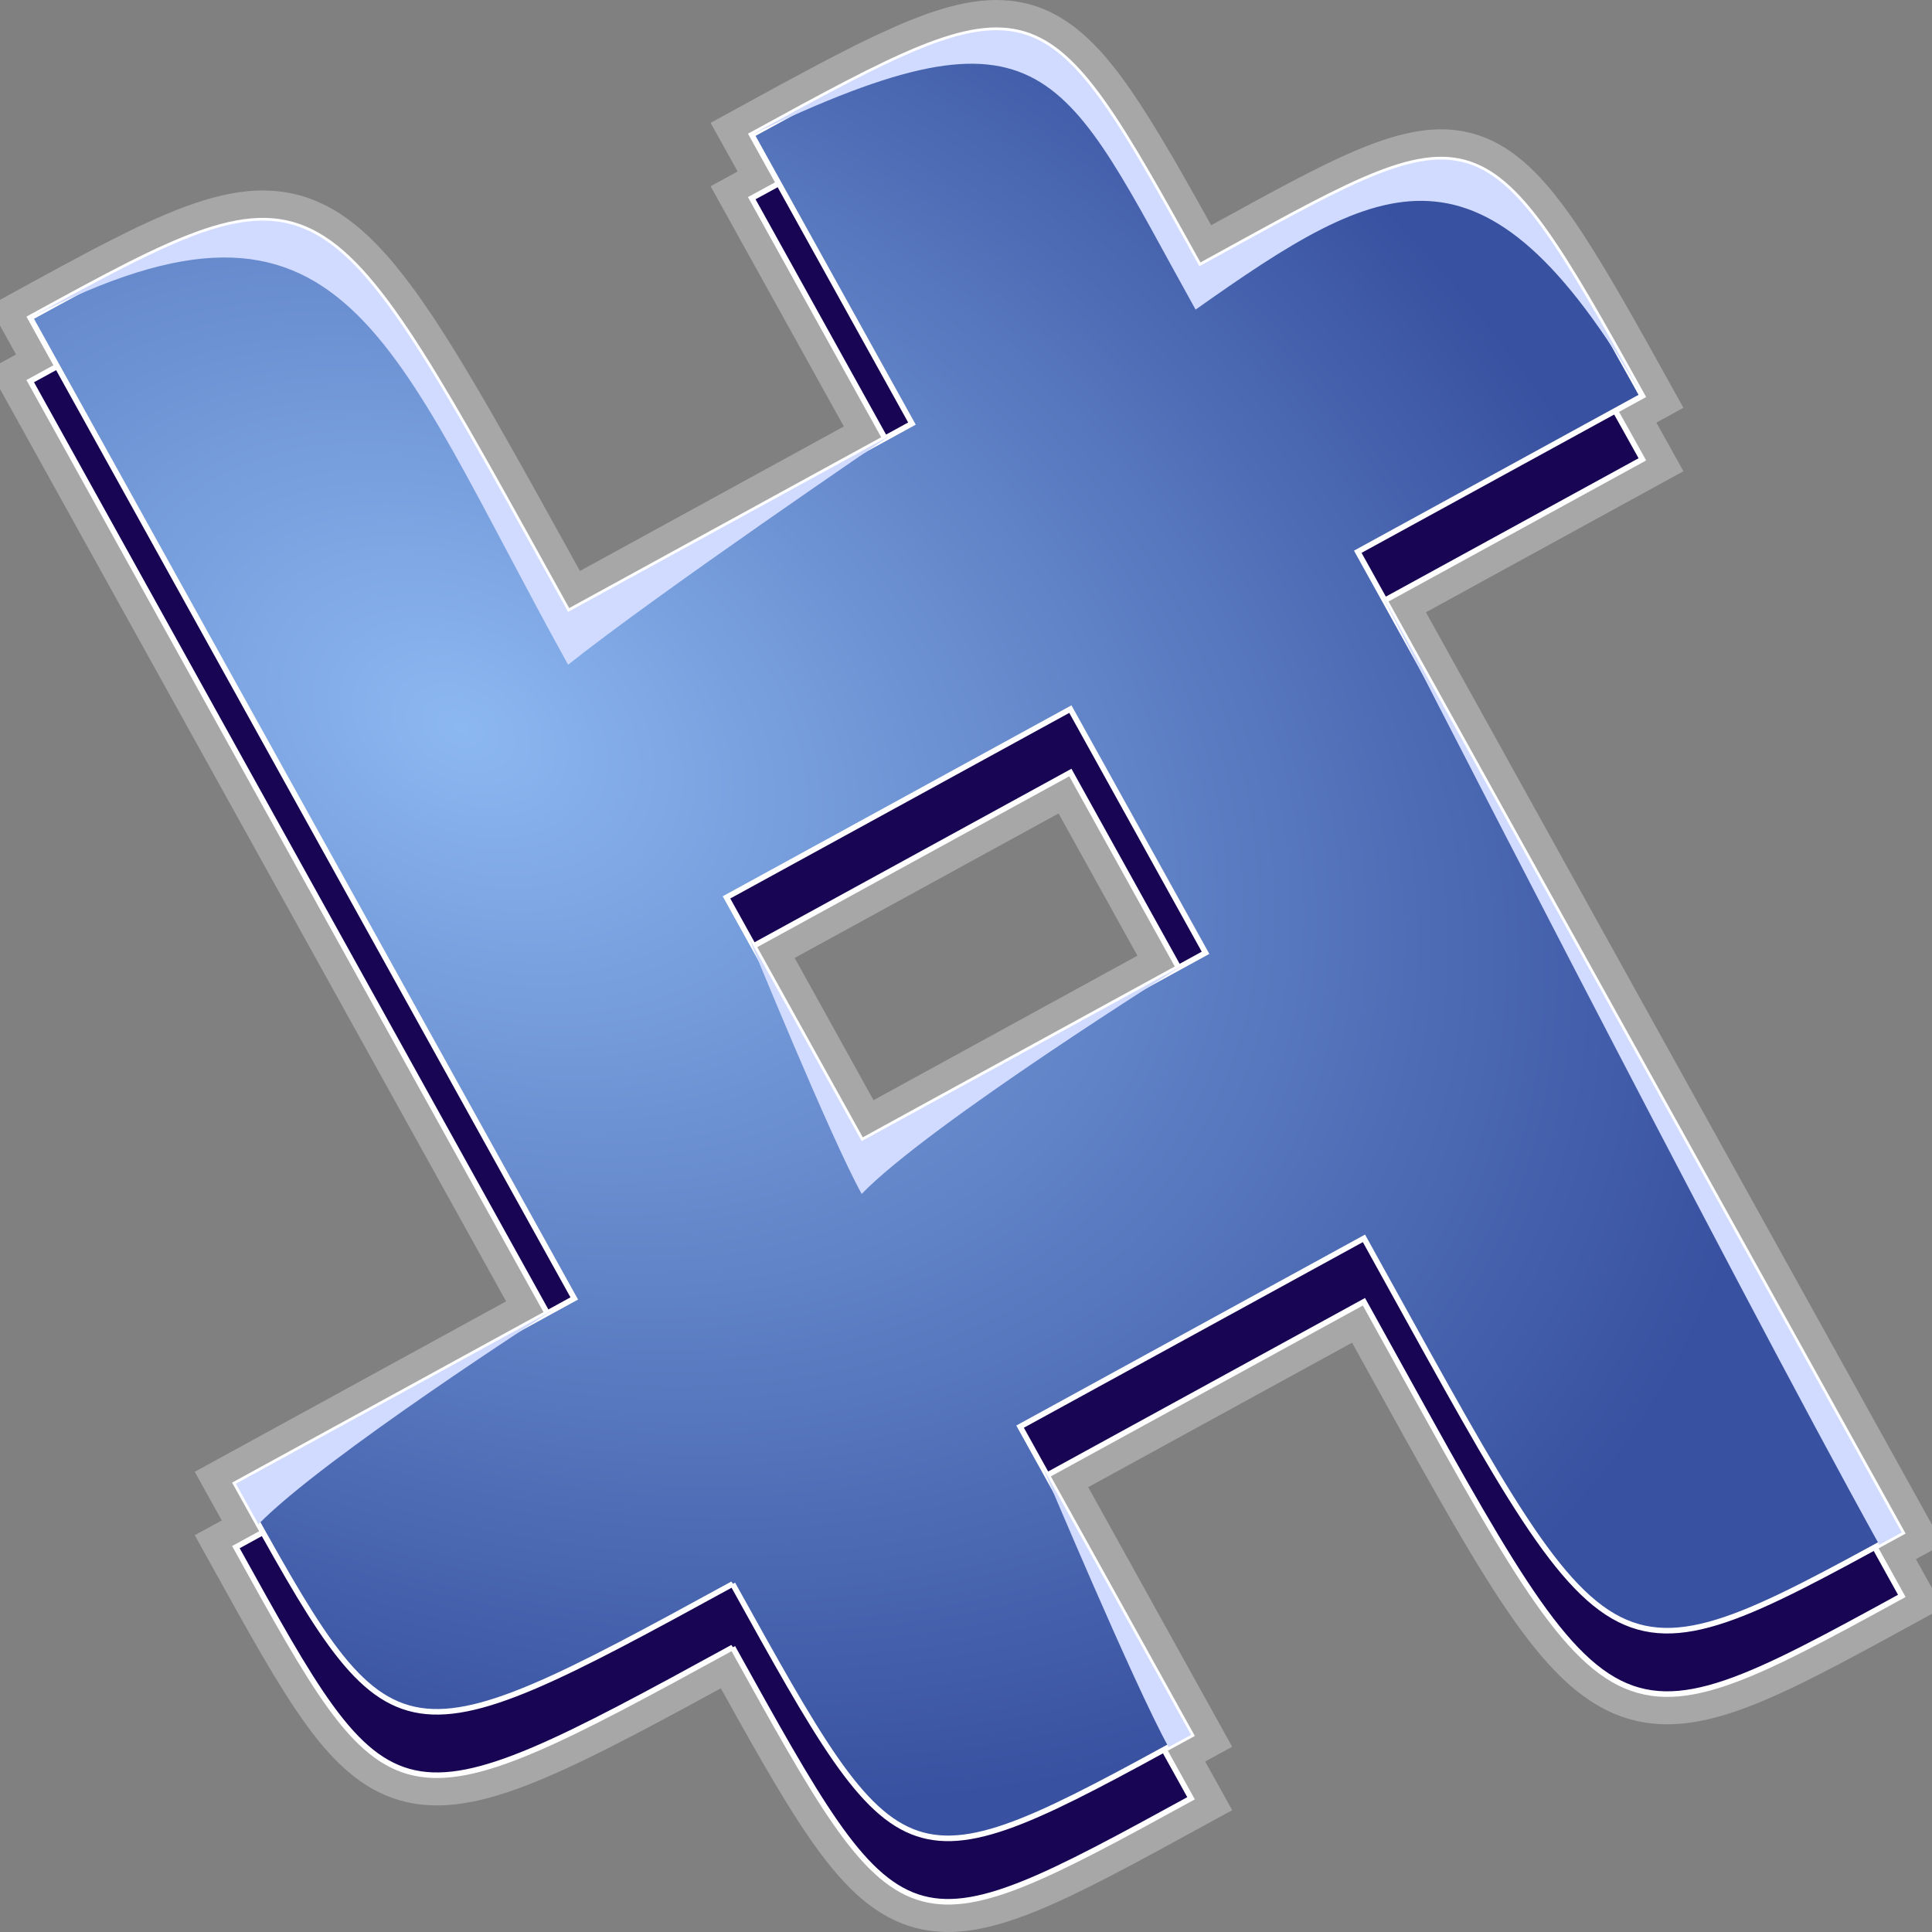<?xml version="1.0" encoding="UTF-8" standalone="no"?>
<!-- Created with Inkscape (http://www.inkscape.org/) -->

<svg
   xmlns:dc="http://purl.org/dc/elements/1.1/"
   xmlns:cc="http://creativecommons.org/ns#"
   xmlns:rdf="http://www.w3.org/1999/02/22-rdf-syntax-ns#"
   xmlns:svg="http://www.w3.org/2000/svg"
   xmlns="http://www.w3.org/2000/svg"
   xmlns:xlink="http://www.w3.org/1999/xlink"
   xmlns:sodipodi="http://sodipodi.sourceforge.net/DTD/sodipodi-0.dtd"
   xmlns:inkscape="http://www.inkscape.org/namespaces/inkscape"
   width="256"
   height="256"
   id="svg2"
   version="1.1"
   inkscape:version="0.48.1 "
   sodipodi:docname="gadu-gadu.svg">
  <rect width="100%" height="100%" fill="#808080" stroke="none"/>
  <defs
     id="defs4">
    <radialGradient
       inkscape:collect="always"
       xlink:href="#linearGradient3891-1"
       id="radialGradient4426"
       gradientUnits="userSpaceOnUse"
       gradientTransform="matrix(0.507,-0.497,0.138,0.138,-381.734,659.026)"
       cx="-108.378"
       cy="900.442"
       fx="-108.378"
       fy="900.442"
       r="210.186" />
    <linearGradient
       id="linearGradient3891-1">
      <stop
         style="stop-color:#000000;stop-opacity:1;"
         offset="0"
         id="stop3893-2" />
      <stop
         style="stop-color:#ffffff;stop-opacity:0.45;"
         offset="1"
         id="stop3895-2" />
    </linearGradient>
    <radialGradient
       inkscape:collect="always"
       xlink:href="#linearGradient3891-1"
       id="radialGradient4423"
       gradientUnits="userSpaceOnUse"
       gradientTransform="matrix(0.507,-0.497,0.138,0.138,-360.582,680.1)"
       cx="-106.378"
       cy="958.442"
       fx="-106.378"
       fy="958.442"
       r="210.186" />
    <linearGradient
       id="linearGradient3289">
      <stop
         style="stop-color:#000000;stop-opacity:1;"
         offset="0"
         id="stop3291" />
      <stop
         style="stop-color:#ffffff;stop-opacity:0.45;"
         offset="1"
         id="stop3293" />
    </linearGradient>
    <radialGradient
       inkscape:collect="always"
       xlink:href="#linearGradient3891-1"
       id="radialGradient4420"
       gradientUnits="userSpaceOnUse"
       gradientTransform="matrix(0.507,-0.497,0.141,0.14,-343.402,697.216)"
       cx="-107.411"
       cy="1012.099"
       fx="-107.411"
       fy="1012.099"
       r="203.189" />
    <linearGradient
       id="linearGradient3296">
      <stop
         style="stop-color:#000000;stop-opacity:1;"
         offset="0"
         id="stop3298" />
      <stop
         style="stop-color:#ffffff;stop-opacity:0.45;"
         offset="1"
         id="stop3300" />
    </linearGradient>
    <radialGradient
       inkscape:collect="always"
       xlink:href="#linearGradient3891-1"
       id="radialGradient4417"
       gradientUnits="userSpaceOnUse"
       gradientTransform="matrix(0.507,-0.497,0.145,0.144,-328.502,712.061)"
       cx="-106.186"
       cy="1065.724"
       fx="-106.186"
       fy="1065.724"
       r="199.394" />
    <linearGradient
       id="linearGradient3303">
      <stop
         style="stop-color:#000000;stop-opacity:1;"
         offset="0"
         id="stop3305" />
      <stop
         style="stop-color:#ffffff;stop-opacity:0.45;"
         offset="1"
         id="stop3307" />
    </linearGradient>
    <radialGradient
       inkscape:collect="always"
       xlink:href="#linearGradient3891-1"
       id="radialGradient4414"
       gradientUnits="userSpaceOnUse"
       gradientTransform="matrix(0.507,-0.497,0.155,0.154,-319.276,721.253)"
       cx="-102.559"
       cy="1122.456"
       fx="-102.559"
       fy="1122.456"
       r="185.194" />
    <linearGradient
       id="linearGradient3310">
      <stop
         style="stop-color:#000000;stop-opacity:1;"
         offset="0"
         id="stop3312" />
      <stop
         style="stop-color:#ffffff;stop-opacity:0.45;"
         offset="1"
         id="stop3314" />
    </linearGradient>
    <linearGradient
       inkscape:collect="always"
       xlink:href="#linearGradient3916-0"
       id="linearGradient4411"
       gradientUnits="userSpaceOnUse"
       gradientTransform="matrix(0.507,-0.497,0.503,0.501,-710.117,331.859)"
       x1="-302.879"
       y1="998.824"
       x2="87.749"
       y2="998.824" />
    <linearGradient
       id="linearGradient3916-0">
      <stop
         style="stop-color:#636363;stop-opacity:1;"
         offset="0"
         id="stop3918-6" />
      <stop
         id="stop3924-0"
         offset="0.5"
         style="stop-color:#ffffff;stop-opacity:0;" />
      <stop
         style="stop-color:#474747;stop-opacity:1;"
         offset="1"
         id="stop3920-3" />
    </linearGradient>
    <radialGradient
       inkscape:collect="always"
       xlink:href="#linearGradient3985-7"
       id="radialGradient4405"
       gradientUnits="userSpaceOnUse"
       gradientTransform="matrix(0.58,-0.569,0.35,0.348,-513.778,512.849)"
       cx="-107.068"
       cy="1233.517"
       fx="-107.068"
       fy="1233.517"
       r="69.677" />
    <linearGradient
       id="linearGradient3985-7">
      <stop
         style="stop-color:#ffffff;stop-opacity:1;"
         offset="0"
         id="stop3987-6" />
      <stop
         style="stop-color:#363411;stop-opacity:0;"
         offset="1"
         id="stop3989-0" />
    </linearGradient>
    <radialGradient
       inkscape:collect="always"
       xlink:href="#linearGradient3997-9"
       id="radialGradient4402"
       gradientUnits="userSpaceOnUse"
       gradientTransform="matrix(1.031,0.701,-0.569,0.816,-294.187,510.677)"
       cx="-260.303"
       cy="289.108"
       fx="-260.303"
       fy="289.108"
       r="398" />
    <linearGradient
       id="linearGradient3997-9">
      <stop
         style="stop-color:#ffffff;stop-opacity:1;"
         offset="0"
         id="stop3999-5" />
      <stop
         id="stop4005-4"
         offset="0.444"
         style="stop-color:#ffffff;stop-opacity:0;" />
      <stop
         style="stop-color:#d3ca32;stop-opacity:0.82;"
         offset="1"
         id="stop4001-9" />
    </linearGradient>
    <radialGradient
       r="398"
       fy="289.108"
       fx="-260.303"
       cy="289.108"
       cx="-260.303"
       gradientTransform="matrix(1.031,0.701,-0.569,0.816,-294.187,510.677)"
       gradientUnits="userSpaceOnUse"
       id="radialGradient3348"
       xlink:href="#linearGradient3997-9"
       inkscape:collect="always" />
    <radialGradient
       inkscape:collect="always"
       xlink:href="#linearGradient4726"
       id="radialGradient4066"
       gradientUnits="userSpaceOnUse"
       gradientTransform="matrix(1.573,-0.098,0.108,1.722,-311.548,1813.375)"
       cx="360.427"
       cy="365.369"
       fx="360.427"
       fy="365.369"
       r="277.863" />
    <linearGradient
       id="linearGradient4726">
      <stop
         style="stop-color:#ffffff;stop-opacity:0;"
         offset="0"
         id="stop4728" />
      <stop
         id="stop4734"
         offset="0.5"
         style="stop-color:#ffffff;stop-opacity:0.739;" />
      <stop
         style="stop-color:#000000;stop-opacity:1;"
         offset="1"
         id="stop4730" />
    </linearGradient>
    <radialGradient
       inkscape:collect="always"
       xlink:href="#linearGradient4003"
       id="radialGradient4010"
       cx="411.429"
       cy="432.362"
       fx="411.429"
       fy="432.362"
       r="154.286"
       gradientUnits="userSpaceOnUse" />
    <linearGradient
       id="linearGradient4003">
      <stop
         style="stop-color:#0d300c;stop-opacity:1;"
         offset="0"
         id="stop4006" />
      <stop
         style="stop-color:#3ba246;stop-opacity:0;"
         offset="1"
         id="stop4008" />
    </linearGradient>
    <radialGradient
       inkscape:collect="always"
       xlink:href="#linearGradient4754"
       id="radialGradient4061"
       gradientUnits="userSpaceOnUse"
       gradientTransform="matrix(1.27,0,0,1.324,-162.455,1924.639)"
       cx="358.749"
       cy="363.729"
       fx="358.749"
       fy="363.729"
       r="287.142" />
    <linearGradient
       id="linearGradient4754">
      <stop
         style="stop-color:#9ef58c;stop-opacity:0;"
         offset="0"
         id="stop4756" />
      <stop
         id="stop4762"
         offset="0.768"
         style="stop-color:#c5ffba;stop-opacity:1;" />
      <stop
         style="stop-color:#9ef58c;stop-opacity:0;"
         offset="1"
         id="stop4758" />
    </linearGradient>
    <filter
       inkscape:collect="always"
       id="filter4480"
       x="-1.002"
       width="3.004"
       y="-1.002"
       height="3.004"
       color-interpolation-filters="sRGB">
      <feGaussianBlur
         inkscape:collect="always"
         stdDeviation="128.807"
         id="feGaussianBlur4482" />
    </filter>
    <radialGradient
       inkscape:collect="always"
       xlink:href="#linearGradient4813"
       id="radialGradient4012"
       gradientUnits="userSpaceOnUse"
       gradientTransform="matrix(2.09,-0.465,0.361,1.622,-545.786,-73.906)"
       cx="377.251"
       cy="399.783"
       fx="377.251"
       fy="399.783"
       r="154.286" />
    <linearGradient
       id="linearGradient4813">
      <stop
         style="stop-color:#ffffff;stop-opacity:0.607"
         offset="0"
         id="stop4815" />
      <stop
         style="stop-color:#a5c20f;stop-opacity:0;"
         offset="1"
         id="stop4817" />
    </linearGradient>
    <radialGradient
       r="154.286"
       fy="399.783"
       fx="377.251"
       cy="399.783"
       cx="377.251"
       gradientTransform="matrix(2.09,-0.465,0.361,1.622,-545.786,-73.906)"
       gradientUnits="userSpaceOnUse"
       id="radialGradient3394"
       xlink:href="#linearGradient4813"
       inkscape:collect="always" />
    <linearGradient
       inkscape:collect="always"
       xlink:href="#linearGradient3970"
       id="linearGradient4361"
       gradientUnits="userSpaceOnUse"
       gradientTransform="matrix(2.01,0,0,1.83,-904.742,-3851.322)"
       x1="1274.651"
       y1="2400.777"
       x2="904.444"
       y2="2521.296" />
    <linearGradient
       id="linearGradient3970">
      <stop
         style="stop-color:#fffacf;stop-opacity:1;"
         offset="0"
         id="stop3972" />
      <stop
         style="stop-color:#ff7000;stop-opacity:1;"
         offset="1"
         id="stop3974" />
    </linearGradient>
    <linearGradient
       inkscape:collect="always"
       xlink:href="#linearGradient3970"
       id="linearGradient4363"
       gradientUnits="userSpaceOnUse"
       gradientTransform="matrix(2.01,0,0,1.83,-904.742,-3851.322)"
       x1="1274.651"
       y1="2400.777"
       x2="904.444"
       y2="2521.296" />
    <linearGradient
       id="linearGradient3411">
      <stop
         style="stop-color:#fffacf;stop-opacity:1;"
         offset="0"
         id="stop3413" />
      <stop
         style="stop-color:#ff7000;stop-opacity:1;"
         offset="1"
         id="stop3415" />
    </linearGradient>
    <radialGradient
       inkscape:collect="always"
       xlink:href="#linearGradient3970"
       id="radialGradient4365"
       gradientUnits="userSpaceOnUse"
       gradientTransform="matrix(1.605,2.006,-1.497,1.25,3100.037,-4583.111)"
       cx="1045.183"
       cy="2398.689"
       fx="1045.183"
       fy="2398.689"
       r="191.229" />
    <linearGradient
       id="linearGradient3418">
      <stop
         style="stop-color:#fffacf;stop-opacity:1;"
         offset="0"
         id="stop3420" />
      <stop
         style="stop-color:#ff7000;stop-opacity:1;"
         offset="1"
         id="stop3422" />
    </linearGradient>
    <radialGradient
       r="191.229"
       fy="2398.689"
       fx="1045.183"
       cy="2398.689"
       cx="1045.183"
       gradientTransform="matrix(1.605,2.006,-1.497,1.25,3100.037,-4583.111)"
       gradientUnits="userSpaceOnUse"
       id="radialGradient3428"
       xlink:href="#linearGradient3970"
       inkscape:collect="always" />
    <radialGradient
       inkscape:collect="always"
       xlink:href="#linearGradient7171-6"
       id="radialGradient4653"
       gradientUnits="userSpaceOnUse"
       gradientTransform="matrix(-0.824,2.208,-2.235,-0.834,4792.349,2210.346)"
       cx="427.061"
       cy="1784.754"
       fx="427.061"
       fy="1784.754"
       r="444.467" />
    <linearGradient
       id="linearGradient7171-6">
      <stop
         style="stop-color:#ffffff;stop-opacity:1;"
         offset="0"
         id="stop7173-1" />
      <stop
         id="stop7179-3"
         offset="0.441"
         style="stop-color:#ffdf95;stop-opacity:0.117;" />
      <stop
         style="stop-color:#aa7500;stop-opacity:1;"
         offset="1"
         id="stop7175-4" />
    </linearGradient>
    <linearGradient
       inkscape:collect="always"
       xlink:href="#linearGradient7190-7"
       id="linearGradient4675"
       gradientUnits="userSpaceOnUse"
       gradientTransform="matrix(0.637,0,0,0.637,-879.661,345.803)"
       x1="258.531"
       y1="1624.547"
       x2="921.688"
       y2="1624.547" />
    <linearGradient
       id="linearGradient7190-7">
      <stop
         style="stop-color:#000000;stop-opacity:1;"
         offset="0"
         id="stop7192-6" />
      <stop
         id="stop7198-8"
         offset="0.5"
         style="stop-color:#ffffff;stop-opacity:0;" />
      <stop
         style="stop-color:#000000;stop-opacity:1;"
         offset="1"
         id="stop7194-5" />
    </linearGradient>
    <linearGradient
       inkscape:collect="always"
       xlink:href="#linearGradient7190-7"
       id="linearGradient4672"
       gradientUnits="userSpaceOnUse"
       gradientTransform="matrix(0.637,0,0,0.637,-879.661,345.803)"
       x1="193.812"
       y1="2057.453"
       x2="986.375"
       y2="2057.453" />
    <linearGradient
       id="linearGradient3451">
      <stop
         style="stop-color:#000000;stop-opacity:1;"
         offset="0"
         id="stop3453" />
      <stop
         id="stop3455"
         offset="0.5"
         style="stop-color:#ffffff;stop-opacity:0;" />
      <stop
         style="stop-color:#000000;stop-opacity:1;"
         offset="1"
         id="stop3457" />
    </linearGradient>
    <linearGradient
       inkscape:collect="always"
       xlink:href="#linearGradient7374"
       id="linearGradient4669"
       gradientUnits="userSpaceOnUse"
       gradientTransform="matrix(0.99,0,0,0.99,-744.953,-1823.596)"
       x1="42.322"
       y1="3515.008"
       x2="455.802"
       y2="3515.008" />
    <linearGradient
       id="linearGradient7374">
      <stop
         style="stop-color:#d8d8d8;stop-opacity:1;"
         offset="0"
         id="stop7376" />
      <stop
         id="stop7382"
         offset="0.5"
         style="stop-color:#cfcfcf;stop-opacity:1;" />
      <stop
         style="stop-color:#dfdfdf;stop-opacity:1;"
         offset="1"
         id="stop7378" />
    </linearGradient>
    <linearGradient
       inkscape:collect="always"
       xlink:href="#linearGradient7455"
       id="linearGradient4665"
       gradientUnits="userSpaceOnUse"
       gradientTransform="matrix(0.99,0,0,0.99,-744.953,-1823.596)"
       x1="31.875"
       y1="3236.5"
       x2="455.312"
       y2="3236.5" />
    <linearGradient
       id="linearGradient7455">
      <stop
         style="stop-color:#b2b2b2;stop-opacity:0;"
         offset="0"
         id="stop7457" />
      <stop
         id="stop7463"
         offset="0.5"
         style="stop-color:#5e5e5e;stop-opacity:1;" />
      <stop
         style="stop-color:#b2b2b2;stop-opacity:0;"
         offset="1"
         id="stop7459" />
    </linearGradient>
    <radialGradient
       inkscape:collect="always"
       xlink:href="#linearGradient6976"
       id="radialGradient4031"
       gradientUnits="userSpaceOnUse"
       gradientTransform="matrix(1.606,0.836,-0.602,1.141,-7.643,2452.758)"
       cx="251.044"
       cy="469.281"
       fx="251.044"
       fy="469.281"
       r="315.219" />
    <linearGradient
       id="linearGradient6976">
      <stop
         style="stop-color:#8cb8f1;stop-opacity:1;"
         offset="0"
         id="stop6978" />
      <stop
         style="stop-color:#3851a0;stop-opacity:1;"
         offset="1"
         id="stop6980" />
    </linearGradient>
  </defs>
  <sodipodi:namedview
     id="base"
     pagecolor="#ffffff"
     bordercolor="#666666"
     borderopacity="1.0"
     inkscape:pageopacity="0.0"
     inkscape:pageshadow="2"
     inkscape:zoom="0.98994949"
     inkscape:cx="195"
     inkscape:cy="140"
     inkscape:document-units="px"
     inkscape:current-layer="layer1"
     showgrid="false"
     inkscape:window-width="808"
     inkscape:window-height="582"
     inkscape:window-x="17"
     inkscape:window-y="221"
     inkscape:window-maximized="0" />
  <g
     inkscape:label="Layer 1"
     inkscape:groupmode="layer"
     id="layer1"
     transform="translate(0,-796.362)">
    <g
       id="g4035"
       inkscape:export-filename="C:\Users\Madnester\Desktop\j32.png"
       inkscape:export-xdpi="10.591404"
       inkscape:export-ydpi="10.591404"
       transform="matrix(0.32,0,0,0.32,24.852,-130.543)">
      <path
         id="path7519"
         d="m 334.727,2909.081 c -0.674,0 -1.377,0.036 -2.065,0.069 -0.636,0.031 -1.279,0.081 -1.927,0.137 -0.115,0.011 -0.229,-0.011 -0.344,0 -0.548,0.05 -1.095,0.137 -1.652,0.205 -0.117,0.014 -0.227,0.019 -0.344,0.034 -0.415,0.052 -0.819,0.108 -1.239,0.171 -0.875,0.13 -1.75,0.273 -2.65,0.444 -0.902,0.172 -1.825,0.368 -2.753,0.581 -0.057,0.013 -0.115,0.021 -0.172,0.034 -1.796,0.417 -3.639,0.935 -5.541,1.504 -0.984,0.294 -1.98,0.589 -2.994,0.923 -0.894,0.295 -1.8,0.598 -2.719,0.923 -1.169,0.414 -2.334,0.87 -3.545,1.334 -0.79,0.302 -1.635,0.634 -2.444,0.957 -0.647,0.259 -1.303,0.514 -1.962,0.786 -0.557,0.23 -1.086,0.445 -1.652,0.684 -0.212,0.09 -0.406,0.183 -0.62,0.274 -0.766,0.326 -1.558,0.683 -2.34,1.026 -0.404,0.178 -0.796,0.365 -1.205,0.547 -4.597,2.044 -9.452,4.309 -14.661,6.907 -0.18,0.089 -0.336,0.183 -0.516,0.274 -2.687,1.344 -5.498,2.789 -8.363,4.274 -1.815,0.941 -3.616,1.876 -5.507,2.872 -1.149,0.606 -2.23,1.186 -3.407,1.812 -2.991,1.59 -6.075,3.239 -9.258,4.958 -0.203,0.11 -0.416,0.232 -0.619,0.342 -0.925,0.5 -1.812,0.96 -2.753,1.47 -5.691,3.086 -11.528,6.276 -17.862,9.745 l 9.327,16.789 1.858,3.385 c -3.708,2.022 -7.221,3.916 -11.185,6.086 l 55.17,99.467 -131.197,71.839 c -8.298,-14.959 -15.849,-28.617 -22.887,-41.271 -1.233,-2.216 -2.346,-4.212 -3.545,-6.36 -2.262,-4.054 -4.427,-7.914 -6.574,-11.728 -0.409,-0.727 -0.765,-1.368 -1.17,-2.086 -2.831,-5.019 -5.544,-9.793 -8.191,-14.395 -0.18,-0.314 -0.337,-0.612 -0.516,-0.923 -1.318,-2.287 -2.613,-4.517 -3.889,-6.702 -0.539,-0.923 -1.051,-1.796 -1.583,-2.701 -0.189,-0.321 -0.363,-0.604 -0.551,-0.923 -1.466,-2.489 -2.921,-4.897 -4.337,-7.249 -0.546,-0.908 -1.079,-1.848 -1.618,-2.736 -0.1,-0.166 -0.209,-0.313 -0.31,-0.479 -0.959,-1.577 -1.885,-3.103 -2.822,-4.616 -0.396,-0.639 -0.778,-1.253 -1.17,-1.881 -0.646,-1.034 -1.257,-2.005 -1.893,-3.009 -0.664,-1.048 -1.308,-2.062 -1.962,-3.077 -0.348,-0.541 -0.687,-1.041 -1.033,-1.573 -0.92,-1.416 -1.817,-2.821 -2.719,-4.171 -0.065,-0.097 -0.142,-0.177 -0.207,-0.273 -0.635,-0.95 -1.266,-1.853 -1.893,-2.77 -0.323,-0.473 -0.643,-0.971 -0.964,-1.436 -0.211,-0.305 -0.41,-0.588 -0.62,-0.889 -0.74,-1.063 -1.439,-2.059 -2.168,-3.078 -0.468,-0.654 -0.912,-1.279 -1.377,-1.915 -0.465,-0.636 -0.916,-1.228 -1.377,-1.846 -0.716,-0.961 -1.426,-1.887 -2.134,-2.804 -0.2,-0.259 -0.386,-0.497 -0.585,-0.752 -0.955,-1.225 -1.881,-2.411 -2.822,-3.556 -0.836,-1.018 -1.651,-1.985 -2.478,-2.941 -0.304,-0.352 -0.592,-0.682 -0.895,-1.026 -0.577,-0.654 -1.147,-1.256 -1.721,-1.881 -0.547,-0.596 -1.073,-1.175 -1.618,-1.744 -0.326,-0.341 -0.639,-0.66 -0.964,-0.991 -0.784,-0.798 -1.561,-1.582 -2.34,-2.325 -0.078,-0.074 -0.163,-0.131 -0.241,-0.205 -0.791,-0.749 -1.552,-1.462 -2.34,-2.154 -0.067,-0.059 -0.14,-0.113 -0.207,-0.171 -0.162,-0.142 -0.32,-0.271 -0.482,-0.41 -0.691,-0.593 -1.375,-1.159 -2.065,-1.71 -0.85,-0.678 -1.697,-1.335 -2.547,-1.949 -0.095,-0.068 -0.181,-0.138 -0.275,-0.205 -0.754,-0.538 -1.516,-1.051 -2.272,-1.539 -0.026,-0.017 -0.042,-0.051 -0.068,-0.068 -0.82,-0.527 -1.655,-1 -2.478,-1.47 -0.036,-0.021 -0.067,-0.048 -0.104,-0.069 -0.822,-0.467 -1.65,-0.889 -2.478,-1.299 -0.87,-0.431 -1.738,-0.828 -2.616,-1.197 -0.809,-0.34 -1.626,-0.669 -2.444,-0.957 -0.058,-0.021 -0.114,-0.048 -0.172,-0.068 -0.207,-0.072 -0.412,-0.137 -0.619,-0.205 -0.678,-0.225 -1.346,-0.426 -2.031,-0.616 -0.056,-0.015 -0.116,-0.018 -0.172,-0.034 -0.832,-0.227 -1.669,-0.439 -2.512,-0.615 -0.895,-0.187 -1.809,-0.348 -2.719,-0.479 -0.925,-0.133 -1.847,-0.232 -2.788,-0.308 -0.928,-0.074 -1.876,-0.117 -2.822,-0.137 -0.955,-0.02 -1.916,-0.035 -2.891,0 -1.94,0.069 -3.924,0.265 -5.954,0.547 -0.162,0.023 -0.319,0.045 -0.482,0.068 -1.885,0.276 -3.808,0.642 -5.782,1.094 -2.13,0.488 -4.325,1.092 -6.574,1.778 -1.134,0.346 -2.275,0.699 -3.442,1.094 -1.155,0.391 -2.356,0.827 -3.545,1.265 -1.185,0.437 -2.393,0.885 -3.614,1.368 -1.232,0.487 -2.482,1.005 -3.751,1.539 -0.743,0.312 -1.515,0.664 -2.272,0.992 -0.813,0.352 -1.649,0.69 -2.478,1.06 -0.385,0.172 -0.747,0.337 -1.136,0.513 -0.667,0.301 -1.319,0.611 -1.996,0.923 -1.279,0.59 -2.537,1.149 -3.855,1.778 -0.085,0.04 -0.156,0.096 -0.241,0.137 -2.777,1.328 -5.68,2.779 -8.639,4.274 -2.355,1.19 -4.784,2.401 -7.262,3.693 -0.668,0.348 -1.285,0.67 -1.962,1.026 -0.41,0.215 -0.792,0.432 -1.205,0.65 -3.69,1.944 -7.552,4.006 -11.53,6.155 -1.981,1.07 -4.001,2.163 -6.057,3.283 -4.09,2.226 -8.296,4.53 -12.7,6.941 l 9.327,16.789 1.859,3.351 c -3.608,1.966 -7.337,4.013 -11.185,6.121 l 214.108,385.969 -128.926,70.574 c 3.304,5.955 6.336,11.424 9.327,16.788 0.597,1.07 1.273,2.304 1.859,3.351 l -11.185,6.121 c 64.585,116.425 64.069,119.097 205.71,41.544 70.357,126.831 70.326,127.891 189.809,62.47 l -11.186,-20.174 c 0.619,-0.337 1.233,-0.684 1.859,-1.026 3.126,-1.706 6.022,-3.251 9.327,-5.061 l -59.61,-107.502 131.197,-71.839 c 103.295,186.208 97.621,190.286 222.712,121.795 l -11.185,-20.174 c 0.597,-0.325 1.255,-0.662 1.859,-0.991 3.044,-1.661 6.115,-3.336 9.327,-5.095 l -214.073,-385.969 106.624,-58.401 c -3.981,-7.176 -7.67,-13.827 -11.22,-20.14 l 1.859,-1.026 c 0.011,0.014 0.026,0.02 0.034,0.034 l 9.327,-5.129 c -6.396,-11.53 -12.176,-21.93 -17.518,-31.252 -1.781,-3.107 -3.511,-6.088 -5.197,-8.959 -3.372,-5.742 -6.575,-11.01 -9.637,-15.831 -1.989,-3.134 -3.892,-6.065 -5.782,-8.822 -0.297,-0.433 -0.6,-0.875 -0.895,-1.299 -0.296,-0.426 -0.601,-0.814 -0.895,-1.231 -1.135,-1.608 -2.265,-3.178 -3.373,-4.65 -2.1,-2.791 -4.162,-5.344 -6.195,-7.659 -0.689,-0.784 -1.346,-1.526 -2.031,-2.257 -0.673,-0.72 -1.327,-1.383 -1.996,-2.051 -1.346,-1.344 -2.685,-2.587 -4.027,-3.727 -0.296,-0.252 -0.599,-0.476 -0.895,-0.718 -1.039,-0.849 -2.054,-1.663 -3.097,-2.393 -2.693,-1.884 -5.402,-3.364 -8.191,-4.479 -0.694,-0.279 -1.361,-0.52 -2.065,-0.752 -1.408,-0.465 -2.848,-0.846 -4.302,-1.128 -15.272,-2.967 -33.401,3.975 -60.918,18.293 -5.241,2.727 -10.828,5.713 -16.795,8.959 -8.951,4.867 -18.761,10.307 -29.599,16.242 -4.771,-8.601 -9.164,-16.518 -13.319,-23.901 -1.257,-2.233 -2.439,-4.304 -3.648,-6.428 -0.821,-1.443 -1.574,-2.779 -2.375,-4.171 -0.913,-1.59 -1.762,-3.056 -2.65,-4.582 -0.428,-0.736 -0.851,-1.399 -1.273,-2.12 -1.001,-1.707 -1.988,-3.402 -2.96,-5.026 -0.202,-0.337 -0.385,-0.658 -0.585,-0.992 -0.373,-0.621 -0.732,-1.169 -1.101,-1.778 -1.169,-1.928 -2.344,-3.87 -3.476,-5.676 -1.396,-2.228 -2.782,-4.384 -4.13,-6.428 -0.092,-0.141 -0.183,-0.271 -0.275,-0.41 -0.739,-1.116 -1.476,-2.221 -2.203,-3.283 -0.69,-1.008 -1.35,-1.981 -2.031,-2.941 -0.131,-0.184 -0.248,-0.365 -0.379,-0.547 -0.572,-0.801 -1.154,-1.559 -1.721,-2.325 -0.239,-0.323 -0.451,-0.64 -0.688,-0.958 -0.455,-0.607 -0.89,-1.193 -1.342,-1.778 -0.344,-0.445 -0.69,-0.867 -1.033,-1.299 -0.346,-0.437 -0.688,-0.841 -1.032,-1.265 -0.446,-0.549 -0.864,-1.08 -1.308,-1.607 -0.233,-0.277 -0.456,-0.549 -0.688,-0.821 -0.549,-0.64 -1.105,-1.274 -1.652,-1.881 -0.128,-0.142 -0.251,-0.27 -0.379,-0.41 -0.646,-0.709 -1.283,-1.388 -1.927,-2.051 -0.023,-0.024 -0.046,-0.045 -0.068,-0.068 -0.751,-0.771 -1.487,-1.514 -2.237,-2.223 -0.584,-0.552 -1.17,-1.058 -1.755,-1.573 -0.445,-0.391 -0.897,-0.758 -1.342,-1.128 -0.473,-0.393 -0.936,-0.793 -1.411,-1.163 -0.116,-0.089 -0.228,-0.185 -0.344,-0.274 -0.309,-0.236 -0.619,-0.457 -0.929,-0.684 -0.403,-0.295 -0.799,-0.577 -1.205,-0.855 -0.279,-0.191 -0.546,-0.364 -0.826,-0.547 -0.509,-0.333 -1.002,-0.65 -1.514,-0.958 -0.173,-0.104 -0.343,-0.207 -0.516,-0.308 -0.619,-0.36 -1.267,-0.704 -1.893,-1.026 -0.069,-0.035 -0.137,-0.068 -0.206,-0.103 -0.74,-0.376 -1.452,-0.737 -2.203,-1.06 -0.657,-0.283 -1.329,-0.543 -1.996,-0.787 -0.16,-0.058 -0.321,-0.115 -0.482,-0.171 -0.558,-0.195 -1.121,-0.379 -1.686,-0.547 -0.274,-0.082 -0.55,-0.164 -0.826,-0.239 -0.194,-0.052 -0.39,-0.086 -0.585,-0.137 -0.568,-0.145 -1.144,-0.258 -1.721,-0.376 -0.082,-0.016 -0.159,-0.052 -0.241,-0.068 -0.079,-0.015 -0.161,-0.019 -0.241,-0.034 -0.49,-0.094 -0.983,-0.199 -1.48,-0.274 -0.533,-0.08 -1.076,-0.147 -1.618,-0.205 -0.011,0 -0.023,0 -0.034,0 -0.034,0 -0.069,0 -0.104,0 -0.733,-0.076 -1.488,-0.134 -2.237,-0.171 -0.789,-0.039 -1.566,-0.072 -2.375,-0.069 z m 30.838,307.394 44.776,80.763 -131.197,71.839 -44.776,-80.763 131.197,-71.839 z"
         style="fill:#000000;fill-opacity:0;fill-rule:nonzero;stroke:#a7a7a7;stroke-width:25;stroke-miterlimit:4;stroke-opacity:1;stroke-dasharray:none"
         inkscape:connector-curvature="0" />
      <path
         sodipodi:nodetypes="cccccccccccccccccccc"
         inkscape:connector-curvature="0"
         id="rect6966"
         d="m 225.718,3578.735 c 70.357,126.831 70.332,127.892 189.815,62.471 l -70.802,-127.634 142.387,-77.961 c 103.295,186.208 97.631,190.284 222.722,121.793 l -225.276,-406.099 117.838,-64.52 c -68.226,-122.99 -67.824,-117.014 -183.428,-53.718 -65.858,-118.722 -66.451,-119.524 -185.351,-54.423 l 66.338,119.587 -142.387,77.961 C 54.3,2990.019 57.995,2986.974 -65.148,3054.398 l 225.276,406.099 -140.115,76.717 c 64.585,116.425 64.064,119.073 205.705,41.52 z m 53.423,-183.401 -55.976,-100.906 142.387,-77.961 55.976,100.906 z"
         style="fill:#180655;fill-opacity:1;fill-rule:nonzero;stroke:#ffffff;stroke-width:2.305;stroke-miterlimit:4;stroke-opacity:1;stroke-dasharray:none" />
      <path
         style="fill:url(#radialGradient4031);fill-opacity:1;fill-rule:nonzero;stroke:#ffffff;stroke-width:2.305;stroke-miterlimit:4;stroke-opacity:1;stroke-dasharray:none"
         d="m 225.718,3552.475 c 70.357,126.831 70.332,127.892 189.815,62.471 l -70.802,-127.634 142.387,-77.961 c 103.295,186.208 97.631,190.284 222.722,121.793 l -225.276,-406.099 117.838,-64.52 c -68.226,-122.99 -67.824,-117.015 -183.428,-53.718 -65.858,-118.722 -66.451,-119.524 -185.351,-54.423 l 66.338,119.586 -142.387,77.961 C 54.3,2963.759 57.995,2960.714 -65.148,3028.138 l 225.276,406.099 -140.115,76.717 c 64.585,116.425 64.064,119.073 205.705,41.52 z m 53.423,-183.401 -55.976,-100.906 142.387,-77.961 55.976,100.906 z"
         id="path7509"
         inkscape:connector-curvature="0"
         sodipodi:nodetypes="cccccccccccccccccccc" />
      <path
         sodipodi:nodetypes="sccccssccccsccccccccccccccccc"
         inkscape:connector-curvature="0"
         id="path7513"
         d="m 334.727,2909.081 c -21.832,0.099 -50.956,15.824 -101.117,43.288 122.902,-58.826 128.634,-26.705 183.796,72.411 76.882,-54.347 118.882,-77.424 184.981,35.741 -68.226,-122.99 -67.803,-117.014 -183.408,-53.717 -38.074,-68.636 -54.335,-97.86 -84.253,-97.723 z m -305.416,78.883 c -22.344,0.8 -50.22,15.946 -94.474,40.177 131.27,-67.649 148.364,9.604 222.746,143.678 37.448,-29.808 133.056,-94.748 133.056,-94.748 L 157.583,3149.935 C 91.423,3030.669 69.142,2986.539 29.311,2987.964 z M 493.905,3141.831 c 0,0 144.678,282.762 206.605,394.414 3.044,-1.661 6.115,-3.336 9.327,-5.095 z m -261.431,143.131 c 0,0 33.73,82.668 46.669,105.998 28.012,-29.03 133.09,-94.748 133.09,-94.748 l -133.09,72.865 z m -81.671,154.381 -130.784,71.6 c 3.304,5.955 6.336,11.424 9.327,16.788 27.271,-27.9 121.457,-88.389 121.457,-88.389 z m 203.266,64.761 c 0,0 38.064,90.534 52.142,115.914 3.126,-1.707 6.022,-3.251 9.327,-5.061 z"
         style="fill:#d1dbff;fill-opacity:1;fill-rule:nonzero;stroke:none" />
    </g>
  </g>
</svg>
